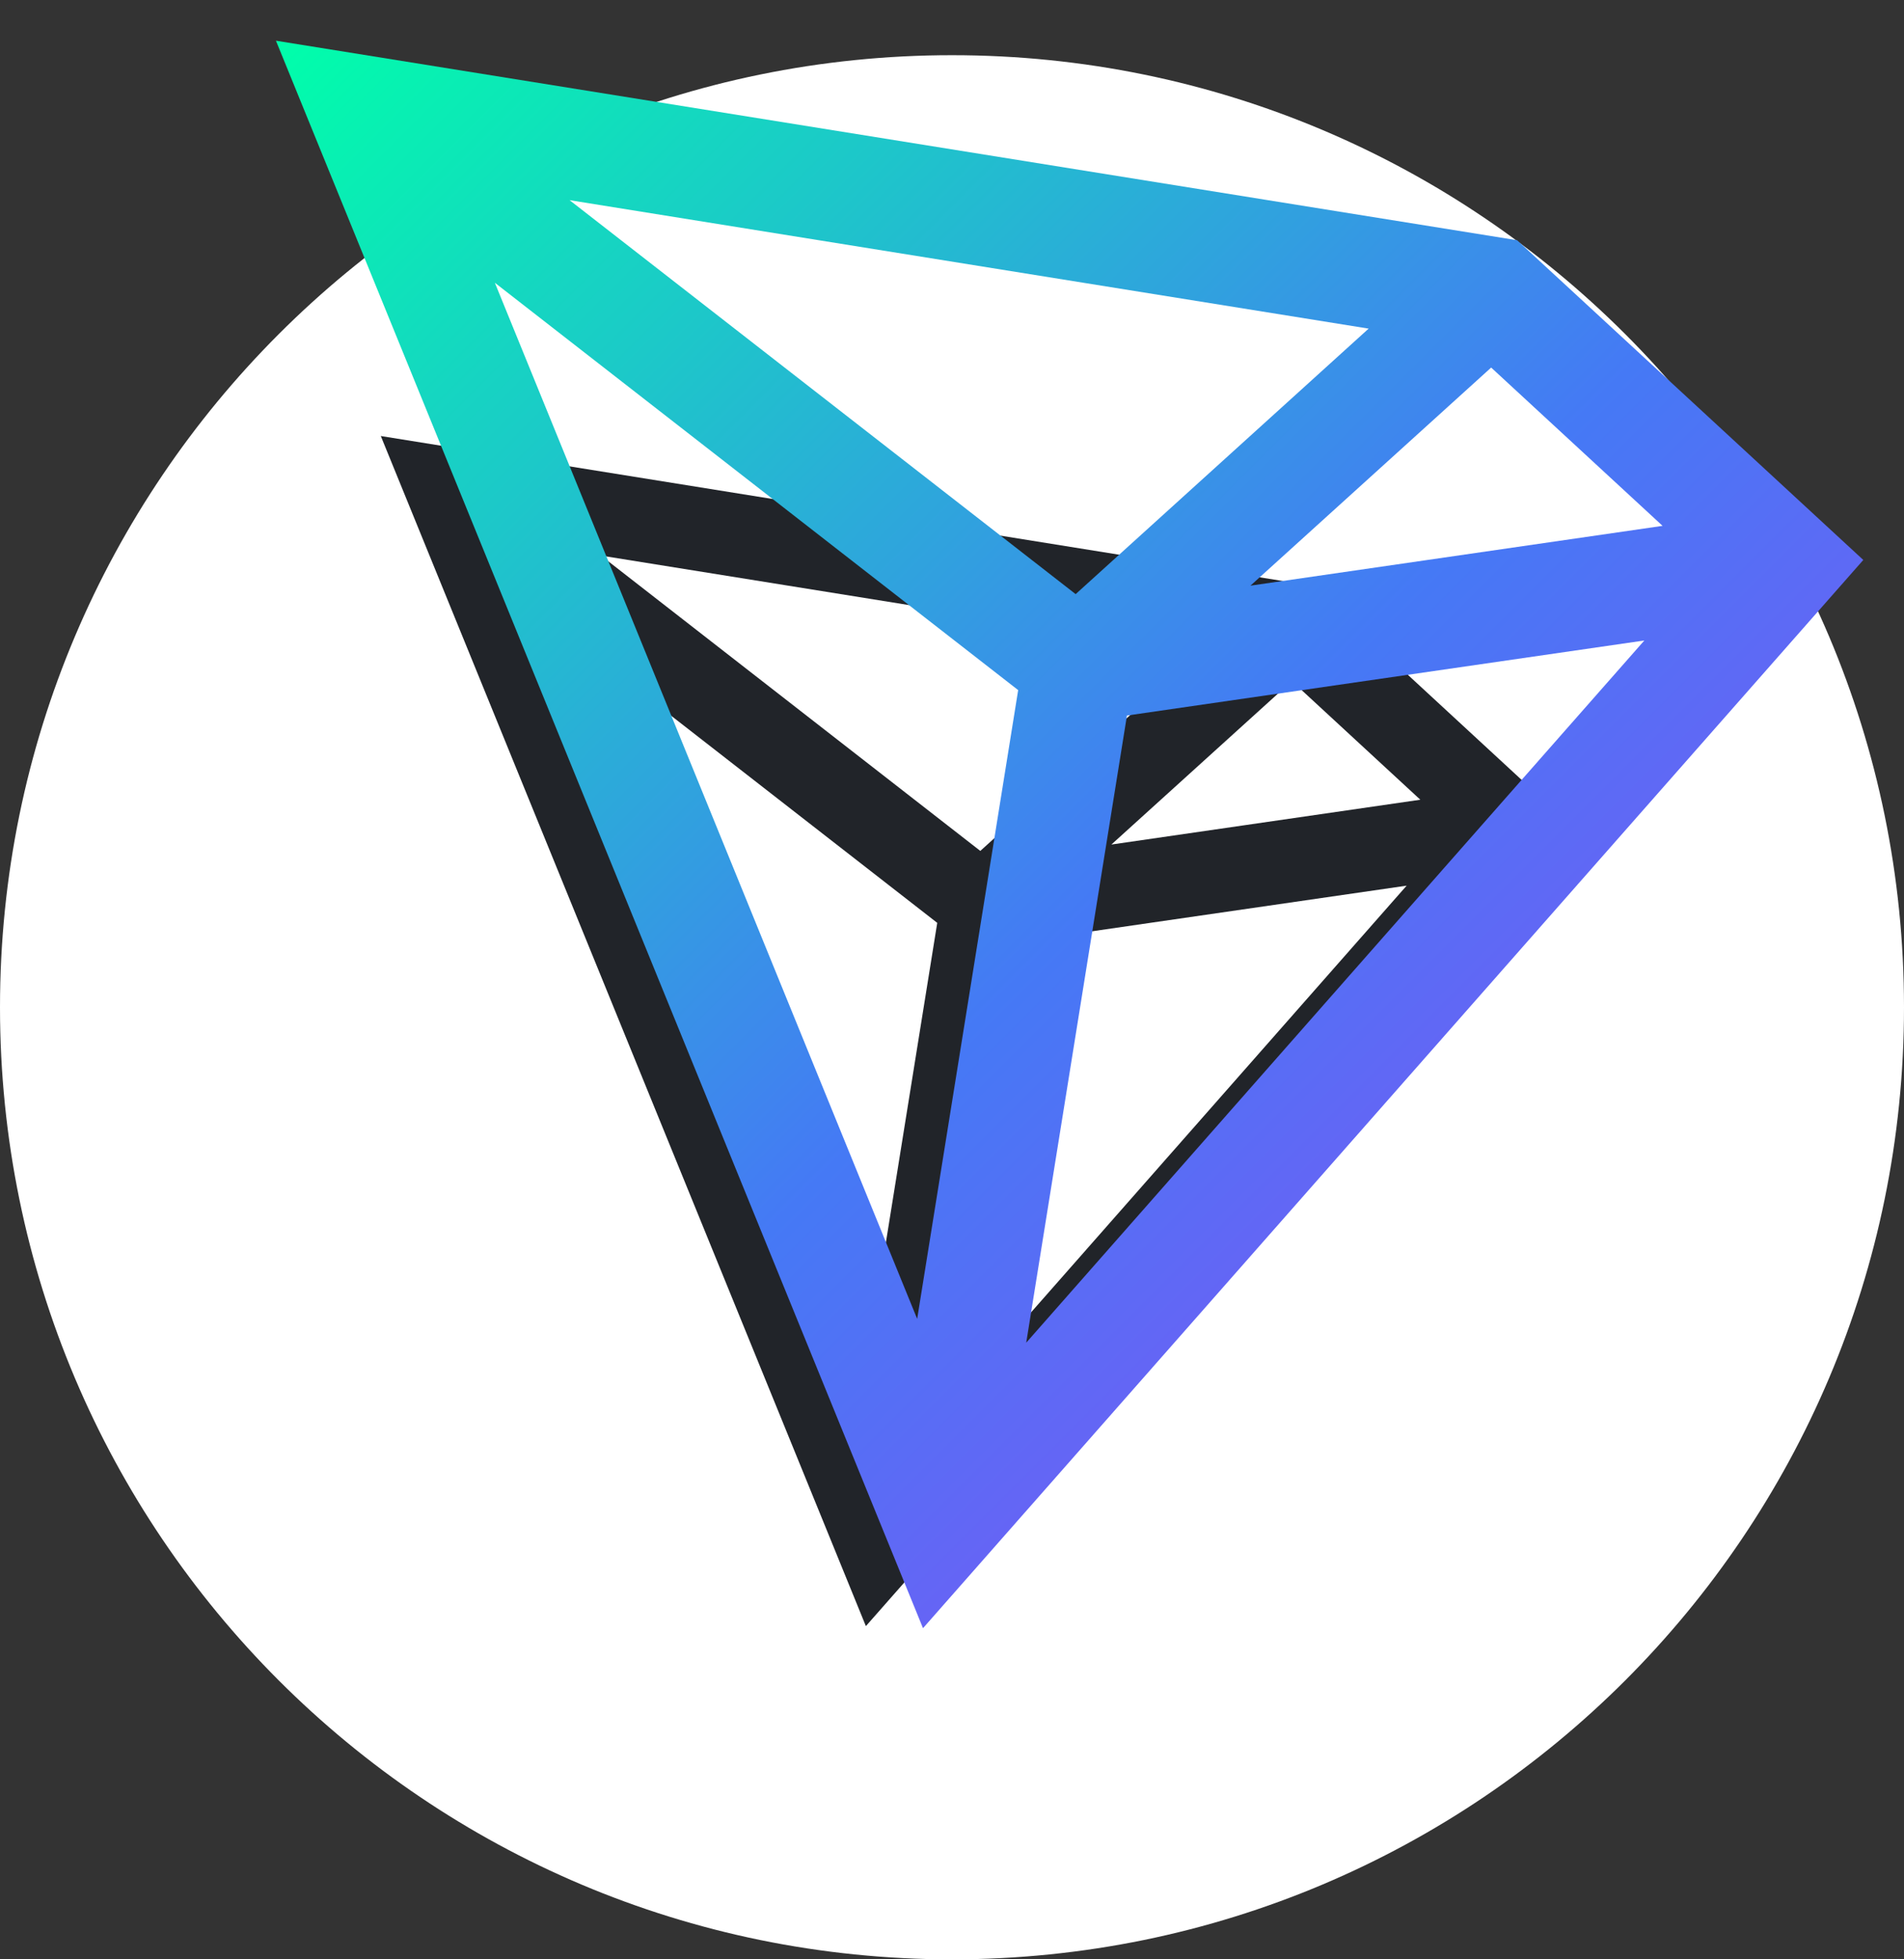 <svg width="69" height="71" viewBox="0 0 69 71" fill="none" xmlns="http://www.w3.org/2000/svg">
<rect x="0" y="0" width="69" height="71" fill="#333333" stroke="none"/>
<path d="M34.5 71C53.554 71 69 55.554 69 36.5C69 17.446 53.554 2 34.5 2C15.446 2 0 17.446 0 36.5C0 55.554 15.446 71 34.5 71Z" fill="white"/>
<g clip-path="url(#clip0)">
<path fill-rule="evenodd" clip-rule="evenodd" d="M13.8 15.8L47.519 21.22L56.925 29.906L31.379 58.925L13.8 15.8ZM19.747 22.375L31.221 50.522L33.965 33.441L19.747 22.375ZM36.92 34.132L34.184 51.169L50.976 32.093L36.92 34.132ZM51.472 28.979L40.276 30.603L46.815 24.679L51.472 28.979ZM43.487 23.621L21.777 20.132L35.526 30.834L43.487 23.621Z" fill="#212429"/>
<path fill-rule="evenodd" clip-rule="evenodd" d="M10 1.475L54.978 8.705L67.525 20.291L33.449 59L10 1.475ZM17.933 10.246L33.238 47.792L36.898 25.007L17.933 10.246ZM40.84 25.929L37.19 48.654L59.59 23.209L40.84 25.929ZM60.251 19.055L45.316 21.222L54.039 13.319L60.251 19.055ZM49.599 11.908L20.641 7.253L38.981 21.529L49.599 11.908Z" fill="url(#paint0_linear)"/>
</g>
<defs>
<linearGradient id="paint0_linear" x1="-18.72" y1="30.195" x2="38.72" y2="87.635" gradientUnits="userSpaceOnUse">
<stop stop-color="#00FFAA"/>
<stop offset="0.531" stop-color="#4579F5"/>
<stop offset="1" stop-color="#9C42F5"/>
</linearGradient>
<clipPath id="clip0">
<rect width="59" height="59" fill="white" transform="translate(10)"/>
</clipPath>
</defs>
</svg>
